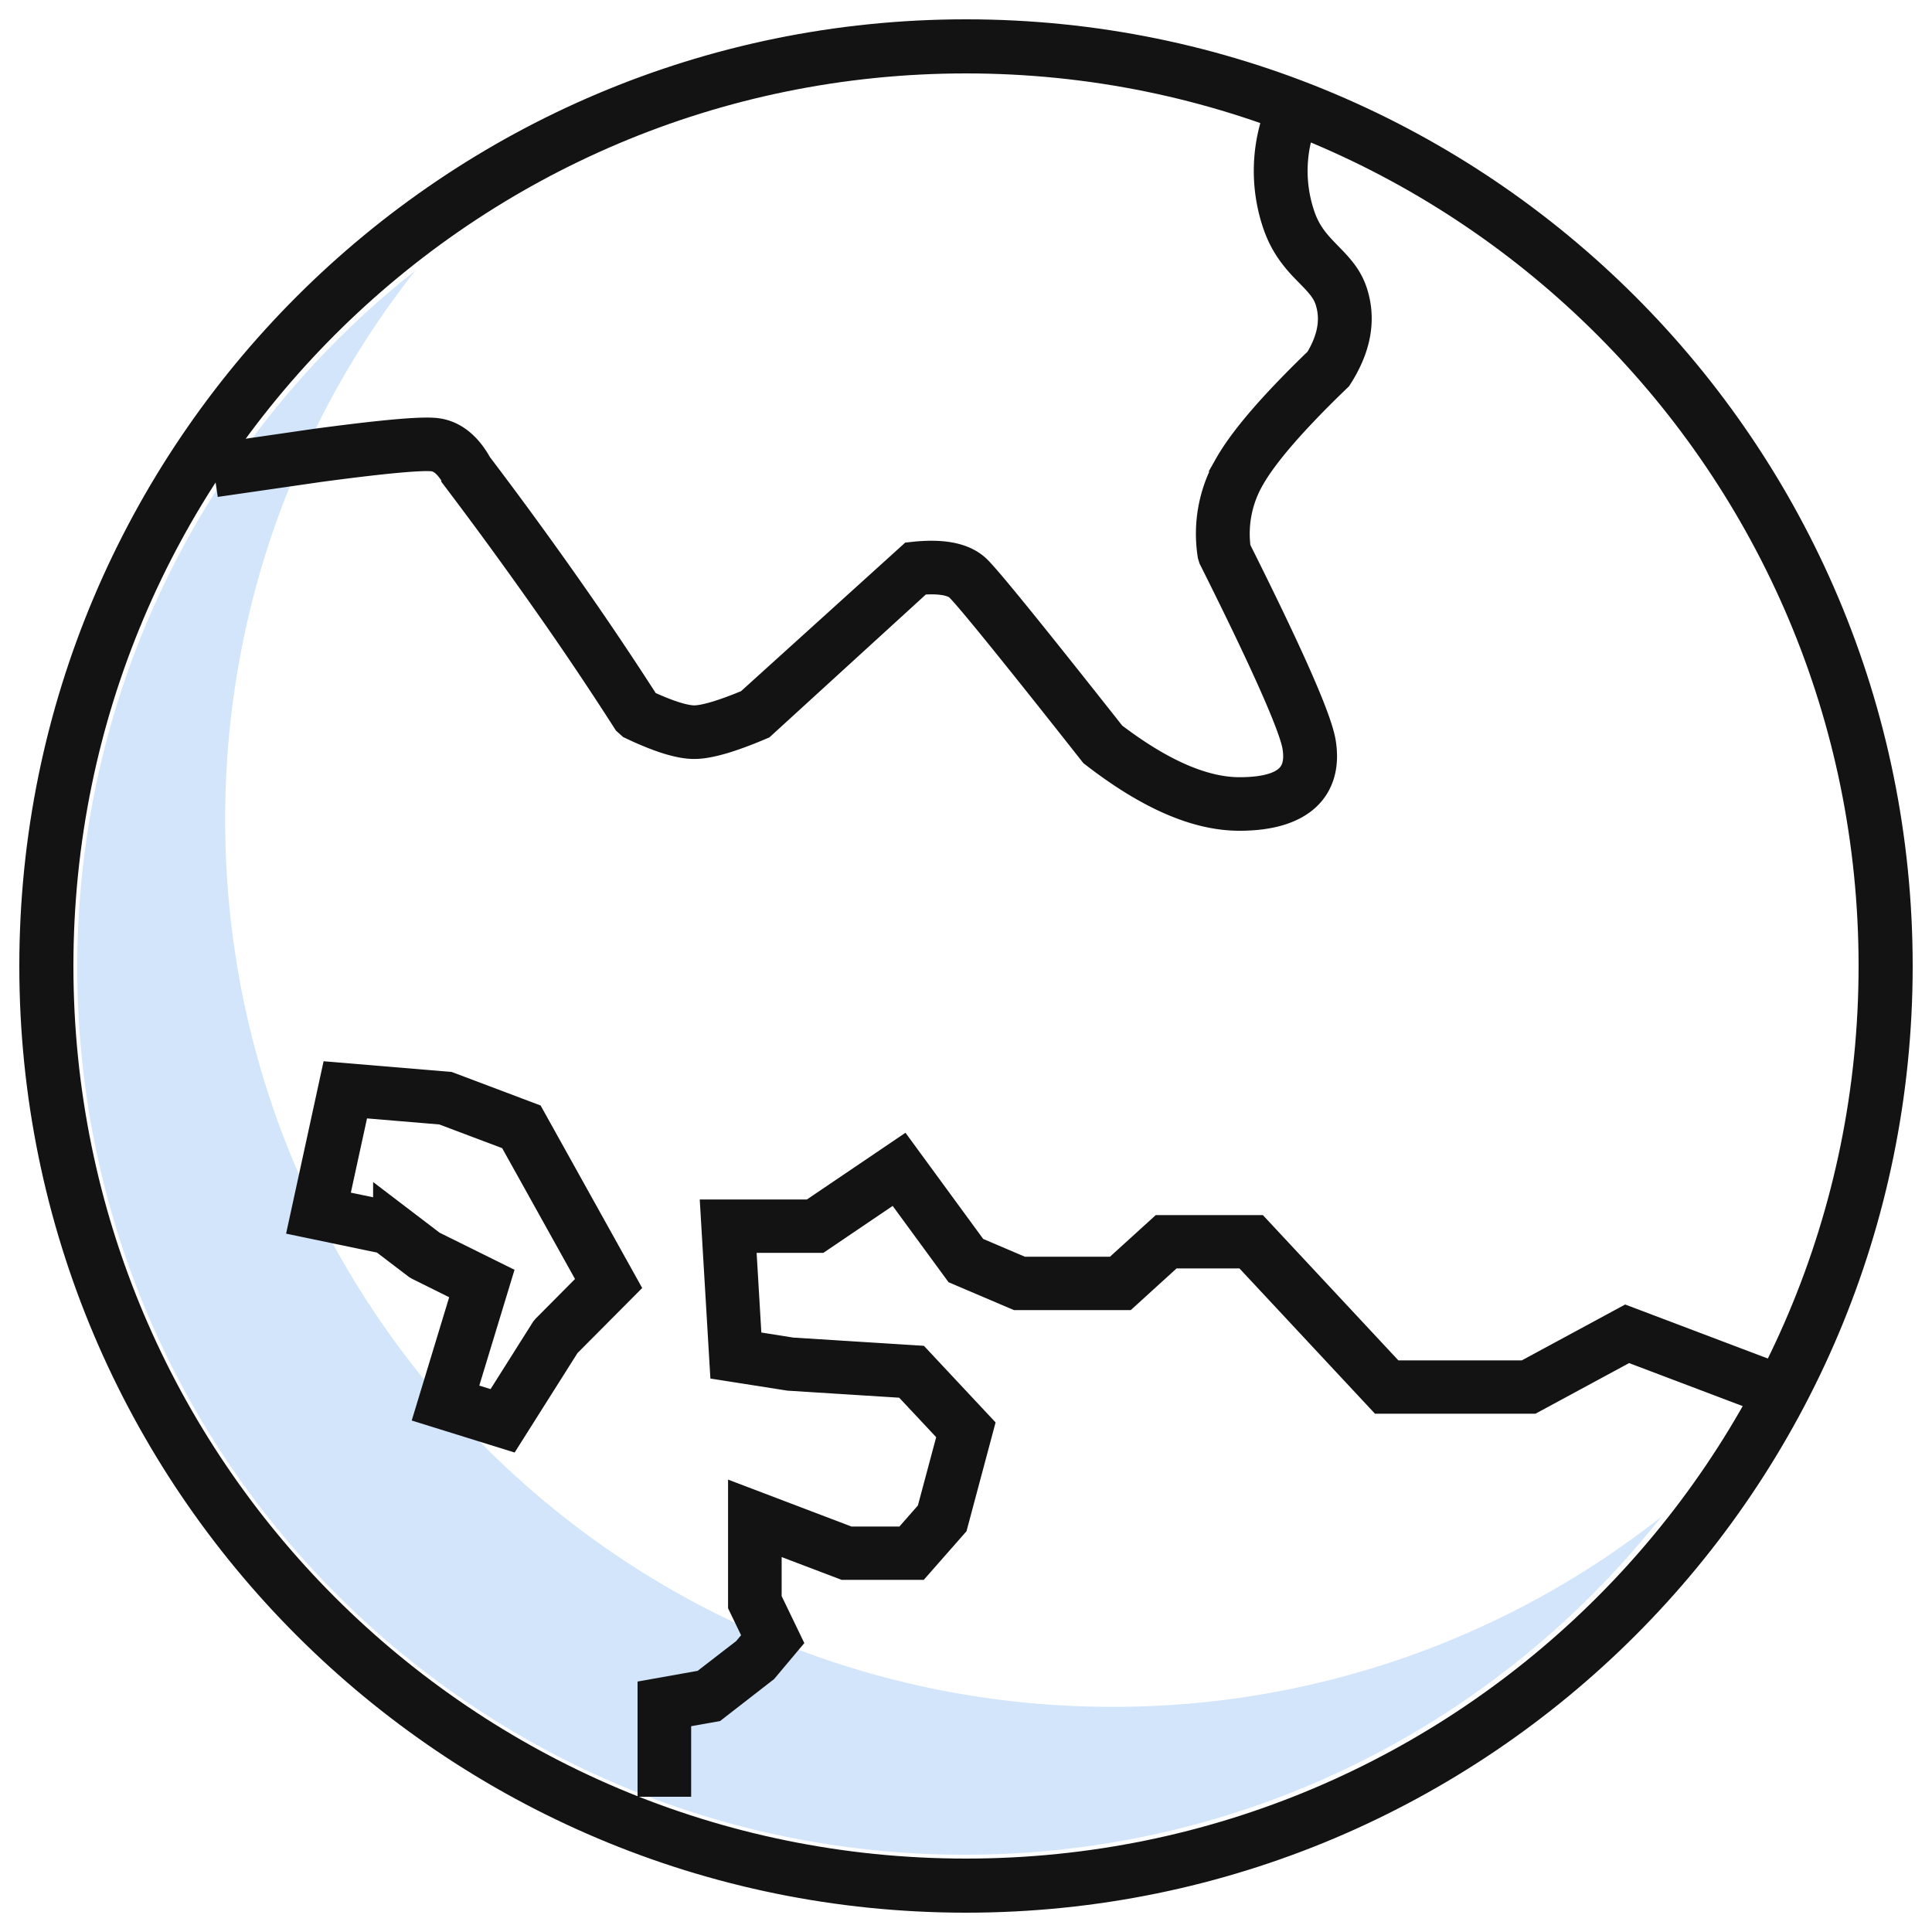 <svg xmlns="http://www.w3.org/2000/svg" width="50" height="50" viewBox="0 0 50 50">
    <g fill="none" fill-rule="evenodd">
        <path fill="#000" fill-rule="nonzero" stroke="#131313" d="M25 49C11.745 49 1 38.255 1 25S11.745 1 25 1s24 10.745 24 24-10.745 24-24 24zm0-.4c13.034 0 23.6-10.566 23.6-23.6S38.034 1.4 25 1.4 1.4 11.966 1.4 25 11.966 48.6 25 48.6z"/>
        <path fill="#D3E5FB" d="M10.751 7C5.421 11.205 2 17.722 2 25.038 2 37.719 12.28 48 24.962 48c7.316 0 13.833-3.421 18.038-8.751a22.864 22.864 0 0 1-14.21 4.924c-12.682 0-22.963-10.28-22.963-22.962 0-5.366 1.84-10.302 4.924-14.211z"/>
        <path fill="#000" fill-rule="nonzero" stroke="#131313" d="M31.905 12.114a3.4 3.4 0 0 0-.414 2.224l.018.058c1.361 2.719 2.092 4.371 2.177 4.908.135.845-.328 1.31-1.609 1.31-.968 0-2.099-.49-3.389-1.478-2.09-2.649-3.246-4.074-3.508-4.32-.304-.282-.817-.373-1.537-.294l-4.192 3.793c-.697.294-1.197.44-1.484.44-.28 0-.731-.141-1.339-.426A85.29 85.29 0 0 0 14.6 15.31a106.855 106.855 0 0 0-2.34-3.206c-.252-.458-.572-.726-.959-.783-.349-.052-1.373.04-3.122.274l-1.984.288-.195.028.057.383 2.177-.315c1.695-.228 2.715-.32 3.008-.276.252.038.479.23.679.596a111.66 111.66 0 0 1 2.355 3.231 84.606 84.606 0 0 1 2.05 3.052l.08.072c.683.324 1.199.488 1.561.488.36 0 .912-.163 1.671-.485l4.113-3.757c.58-.055.965.017 1.158.197.24.225 1.414 1.67 3.483 4.295 1.395 1.08 2.61 1.608 3.685 1.608 1.511 0 2.172-.664 1.998-1.756-.094-.592-.823-2.24-2.2-4.991a3.016 3.016 0 0 1 .374-1.951c.36-.635 1.119-1.513 2.275-2.625.445-.695.573-1.342.404-1.968-.092-.343-.25-.577-.558-.895 0 0-.196-.2-.251-.26-.296-.314-.476-.595-.604-1.004a3.734 3.734 0 0 1 0-2.254l.057-.185L33.195 3l-.056.185a4.114 4.114 0 0 0 0 2.478c.147.471.358.8.69 1.154l.256.263c.266.276.391.46.463.728.138.51.035 1.043-.316 1.609-1.172 1.129-1.947 2.025-2.327 2.697zM10.156 31.6l.958.73 1.6.792-.933 3.067 1.133.352 1.29-2.044.027-.033 1.27-1.278-2.157-3.875-1.864-.703-2.377-.199-.619 2.843 1.672.348zM8 31.54L8.77 28l2.81.235 2.063.778L16 33.248l-1.449 1.457L13.101 37l-1.823-.567.948-3.12-1.326-.659-.034-.02-.898-.684L8 31.54zM21.095 31.543l-.11.033.05-.033h.06zM17.387 46H17v-2.063l1.263-.225 1.137-.878.37-.441-.428-.886v-2.49l2.604.99h1.557l.705-.804.575-2.148-1.282-1.369-3.07-.194-1.571-.247-.22-3.702h2.395L23.315 30l1.808 2.47 1.3.554h2.496l1.186-1.078h2.36l3.507 3.76h3.54l2.584-1.397L46 35.787l-.139.356-3.737-1.415-2.513 1.359h-3.809l-3.507-3.76h-2.039l-1.185 1.078h-2.729l-1.471-.627-1.65-2.253-2.066 1.399h-2.104l.177 2.993 1.246.197 3.207.202 1.53 1.635-.651 2.435-.88 1.001h-1.806l-2.145-.815v1.849l.496 1.028-.54.643-1.259.978-1.039.185V46z"/>
    </g>
</svg>
